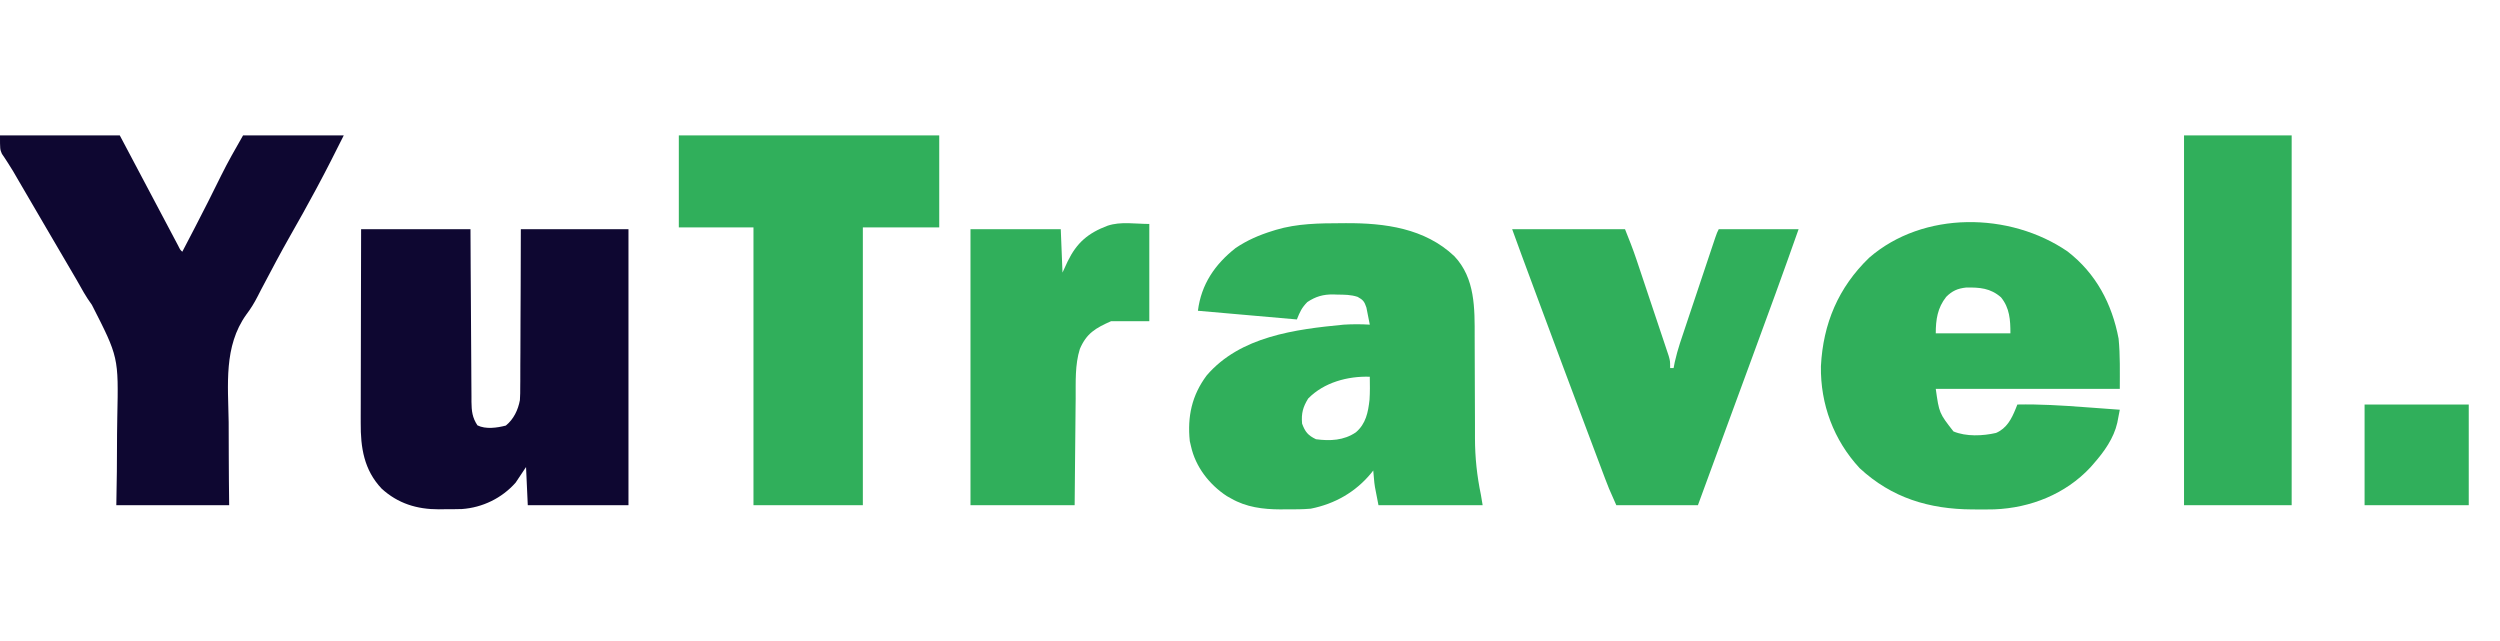 <?xml version="1.0" encoding="UTF-8"?>
<svg version="1.1" xmlns="http://www.w3.org/2000/svg" width="1440" height="369">
<path d="M0 0 C0.826 -0.006 1.652 -0.012 2.503 -0.019 C25.032 -0.127 48.022 2.911 65.016 19.008 C77.07 31.76 76.751 49.094 76.723 65.648 C76.719 68.607 76.733 71.565 76.752 74.525 C76.788 80.808 76.802 87.091 76.812 93.375 C76.825 100.666 76.847 107.956 76.893 115.247 C76.906 118.13 76.902 121.012 76.897 123.895 C76.931 135.075 78.039 145.5 80.312 156.438 C80.642 158.417 80.972 160.398 81.312 162.438 C61.513 162.438 41.712 162.438 21.312 162.438 C19.062 151.188 19.062 151.188 18.688 146.812 C18.575 145.556 18.575 145.556 18.461 144.273 C18.412 143.668 18.363 143.062 18.312 142.438 C17.923 142.934 17.534 143.43 17.133 143.941 C8.112 154.895 -3.836 161.678 -17.688 164.438 C-22.342 164.842 -26.955 164.858 -31.625 164.812 C-32.81 164.824 -33.996 164.836 -35.217 164.848 C-45.155 164.815 -54.816 163.603 -63.562 158.562 C-64.827 157.855 -64.827 157.855 -66.117 157.133 C-76.152 150.514 -84.082 140.321 -86.688 128.438 C-86.914 127.468 -87.141 126.499 -87.375 125.5 C-88.811 111.427 -86.23 99.207 -77.645 87.699 C-58.331 65.172 -26.586 61.115 1.312 58.438 C6.33 58.133 11.294 58.125 16.312 58.438 C15.916 56.33 15.494 54.226 15.062 52.125 C14.83 50.953 14.598 49.781 14.359 48.574 C13.208 45.124 12.444 44.162 9.312 42.438 C5.417 41.139 1.687 41.174 -2.375 41.125 C-3.153 41.096 -3.931 41.067 -4.732 41.037 C-10.536 40.974 -14.835 42.205 -19.688 45.438 C-22.913 48.748 -23.92 51.018 -25.688 55.438 C-44.498 53.788 -63.307 52.138 -82.688 50.438 C-80.784 35.208 -72.915 23.713 -60.992 14.312 C-54.364 9.829 -47.318 6.784 -39.688 4.438 C-39.06 4.24 -38.432 4.042 -37.786 3.839 C-25.398 0.144 -12.815 0.041 0 0 Z M-19.188 101 C-22.221 105.929 -23.2 109.59 -22.688 115.438 C-20.939 120.223 -19.245 122.238 -14.688 124.438 C-6.582 125.524 1.432 125.166 8.312 120.438 C14.078 115.509 15.345 108.97 16.16 101.703 C16.457 97.285 16.386 92.863 16.312 88.438 C3.604 88.009 -10.138 91.724 -19.188 101 Z " fill="#30AF5B" transform="translate(772.688,128.562)"/>
<path d="M0 0 C20.79 0 41.58 0 63 0 C63.037 7.654 63.075 15.309 63.113 23.195 C63.144 28.044 63.175 32.893 63.209 37.742 C63.263 45.439 63.314 53.135 63.346 60.832 C63.372 67.037 63.413 73.242 63.463 79.447 C63.48 81.815 63.491 84.182 63.498 86.55 C63.507 89.866 63.535 93.181 63.568 96.497 C63.566 97.476 63.565 98.454 63.563 99.463 C63.636 104.702 64.008 108.495 67 113 C71.784 115.392 78.362 114.425 83.375 113.125 C87.853 109.5 90.422 104.127 91.467 98.472 C91.648 95.835 91.685 93.237 91.659 90.593 C91.67 89.607 91.68 88.62 91.691 87.604 C91.72 84.379 91.714 81.155 91.707 77.93 C91.72 75.68 91.735 73.429 91.753 71.179 C91.793 65.284 91.803 59.389 91.807 53.494 C91.818 46.406 91.866 39.318 91.907 32.23 C91.966 21.487 91.979 10.744 92 0 C112.46 0 132.92 0 154 0 C154 52.47 154 104.94 154 159 C134.86 159 115.72 159 96 159 C95.67 151.74 95.34 144.48 95 137 C93.02 139.97 91.04 142.94 89 146 C81.133 154.901 69.953 160.37 58.085 161.205 C54.762 161.304 51.449 161.322 48.125 161.312 C46.445 161.337 46.445 161.337 44.73 161.361 C32.15 161.369 21.215 158.037 11.812 149.438 C1.624 138.659 -0.318 125.793 -0.227 111.595 C-0.227 110.385 -0.228 109.174 -0.228 107.926 C-0.227 104.634 -0.217 101.341 -0.203 98.048 C-0.19 94.597 -0.189 91.146 -0.187 87.694 C-0.181 81.171 -0.164 74.648 -0.144 68.124 C-0.119 59.962 -0.109 51.801 -0.098 43.639 C-0.078 29.092 -0.038 14.546 0 0 Z " fill="#0E0731" transform="translate(208,132)"/>
<path d="M0 0 C16.394 12.658 25.642 30.147 29.438 50.25 C30.389 59.852 30.125 69.539 30.125 79.188 C-4.855 79.188 -39.835 79.188 -75.875 79.188 C-73.914 93.129 -73.914 93.129 -65.688 103.688 C-58.421 106.753 -48.746 106.314 -41.172 104.562 C-35.024 101.934 -32.222 96.521 -29.812 90.556 C-29.503 89.775 -29.194 88.993 -28.875 88.188 C-15.974 87.936 -3.235 88.727 9.625 89.688 C11.624 89.833 13.622 89.977 15.621 90.121 C20.456 90.471 25.291 90.827 30.125 91.188 C29.822 92.786 29.514 94.384 29.204 95.982 C29.033 96.872 28.862 97.762 28.686 98.679 C26.697 107.577 21.064 115.451 15.125 122.188 C14.48 122.926 13.836 123.665 13.172 124.426 C-1.115 139.744 -21.278 147.753 -42.057 148.573 C-45.602 148.655 -49.142 148.656 -52.688 148.625 C-53.431 148.622 -54.174 148.619 -54.94 148.616 C-79.699 148.466 -101.203 141.997 -119.688 124.875 C-134.652 108.739 -142.363 88.059 -142.023 66.102 C-140.775 41.6 -131.989 20.785 -114.25 3.652 C-82.998 -23.46 -33.239 -22.735 0 0 Z M-69.875 26.188 C-74.883 32.538 -75.875 39.289 -75.875 47.188 C-61.685 47.188 -47.495 47.188 -32.875 47.188 C-32.875 39.552 -33.284 32.575 -38.301 26.445 C-44.413 21.107 -50.606 20.682 -58.418 20.812 C-63.282 21.34 -66.425 22.729 -69.875 26.188 Z " fill="#30AF5B" transform="translate(1190.875,144.812)"/>
<path d="M0 0 C22.77 0 45.54 0 69 0 C71.619 4.95 74.239 9.9 76.938 15 C78.581 18.103 80.224 21.206 81.867 24.309 C84.414 29.117 86.961 33.925 89.505 38.735 C91.481 42.471 93.459 46.206 95.438 49.94 C96.188 51.355 96.937 52.771 97.685 54.186 C98.727 56.158 99.771 58.128 100.816 60.098 C101.705 61.776 101.705 61.776 102.612 63.489 C103.776 65.868 103.776 65.868 105 67 C107.066 63.044 109.128 59.085 111.188 55.125 C111.501 54.523 111.814 53.921 112.137 53.301 C117.338 43.294 122.422 33.236 127.384 23.108 C131.301 15.18 135.587 7.722 140 0 C159.14 0 178.28 0 198 0 C193.037 9.926 188.064 19.795 182.812 29.562 C182.493 30.159 182.173 30.756 181.843 31.37 C177.043 40.319 172.096 49.175 167.058 57.992 C161.652 67.508 156.537 77.175 151.438 86.858 C151.109 87.48 150.779 88.101 150.44 88.742 C149.756 90.045 149.085 91.356 148.424 92.672 C146.493 96.459 144.422 99.843 141.845 103.229 C128.77 121.554 131.409 143.657 131.712 165.158 C131.787 171.518 131.77 177.878 131.769 184.238 C131.778 193.827 131.899 203.409 132 213 C110.55 213 89.1 213 67 213 C67.102 206.66 67.204 200.321 67.309 193.789 C67.34 189.715 67.366 185.641 67.377 181.566 C67.394 175.132 67.426 168.701 67.559 162.268 C68.286 127.71 68.286 127.71 52.937 97.622 C49.573 93.068 46.892 88.118 44.125 83.188 C38.213 73.055 32.277 62.938 26.341 52.82 C21.091 43.869 15.857 34.908 10.641 25.938 C9.854 24.586 9.854 24.586 9.051 23.207 C8.55 22.339 8.05 21.471 7.534 20.577 C6.489 18.822 5.4 17.092 4.275 15.388 C3.724 14.542 3.173 13.696 2.605 12.824 C2.106 12.086 1.606 11.349 1.091 10.589 C0 8 0 8 0 0 Z " fill="#0E0731" transform="translate(0,78)"/>
<path d="M0 0 C49.5 0 99 0 150 0 C150 17.49 150 34.98 150 53 C135.48 53 120.96 53 106 53 C106 105.8 106 158.6 106 213 C85.21 213 64.42 213 43 213 C43 160.2 43 107.4 43 53 C28.81 53 14.62 53 0 53 C0 35.51 0 18.02 0 0 Z " fill="#30AF5B" transform="translate(391,78)"/>
<path d="M0 0 C21.45 0 42.9 0 65 0 C67.296 5.74 69.518 11.301 71.474 17.13 C71.689 17.769 71.904 18.408 72.126 19.066 C72.821 21.134 73.512 23.204 74.203 25.273 C74.691 26.729 75.178 28.185 75.666 29.641 C76.68 32.671 77.691 35.702 78.701 38.733 C79.995 42.615 81.298 46.495 82.602 50.374 C83.608 53.37 84.609 56.367 85.608 59.366 C86.086 60.798 86.566 62.229 87.048 63.66 C87.719 65.653 88.382 67.649 89.044 69.646 C89.423 70.779 89.801 71.913 90.192 73.081 C91 76 91 76 91 80 C91.66 80 92.32 80 93 80 C93.223 78.843 93.446 77.686 93.676 76.494 C95.301 69.202 97.813 62.17 100.191 55.098 C100.702 53.568 101.213 52.039 101.723 50.51 C102.787 47.322 103.853 44.136 104.923 40.951 C106.294 36.864 107.661 32.776 109.025 28.687 C110.076 25.538 111.129 22.389 112.183 19.24 C112.687 17.732 113.192 16.223 113.696 14.715 C114.398 12.615 115.102 10.517 115.807 8.418 C116.207 7.224 116.608 6.03 117.02 4.799 C118 2 118 2 119 0 C134.18 0 149.36 0 165 0 C156.352 24.584 147.404 49.049 138.394 73.501 C134.827 83.183 131.27 92.869 127.713 102.555 C126.575 105.653 125.437 108.751 124.299 111.849 C118.526 127.564 112.761 143.281 107 159 C91.49 159 75.98 159 60 159 C55.499 148.873 55.499 148.873 53.572 143.755 C53.135 142.598 52.697 141.44 52.247 140.248 C51.776 138.995 51.306 137.742 50.836 136.488 C50.33 135.145 49.823 133.801 49.317 132.458 C47.95 128.832 46.588 125.205 45.226 121.578 C44.372 119.305 43.518 117.033 42.663 114.761 C33.593 90.654 24.59 66.521 15.625 42.375 C15.344 41.619 15.063 40.863 14.774 40.083 C12.903 35.043 11.033 30.002 9.164 24.961 C8.927 24.322 8.69 23.684 8.447 23.026 C7.773 21.211 7.101 19.395 6.428 17.58 C6.054 16.569 5.679 15.558 5.293 14.516 C3.515 9.682 1.76 4.84 0 0 Z " fill="#30AF5B" transform="translate(871,132)"/>
<path d="M0 0 C20.46 0 40.92 0 62 0 C62 70.29 62 140.58 62 213 C41.54 213 21.08 213 0 213 C0 142.71 0 72.42 0 0 Z " fill="#30AF5B" transform="translate(1258,78)"/>
<path d="M0 0 C0 18.48 0 36.96 0 56 C-7.26 56 -14.52 56 -22 56 C-30.976 59.99 -36.143 62.963 -40 72 C-42.877 81.161 -42.351 90.982 -42.414 100.477 C-42.433 102.256 -42.452 104.035 -42.473 105.815 C-42.524 110.467 -42.564 115.119 -42.601 119.772 C-42.648 125.37 -42.71 130.969 -42.769 136.567 C-42.857 145.045 -42.927 153.522 -43 162 C-62.8 162 -82.6 162 -103 162 C-103 109.53 -103 57.06 -103 3 C-85.84 3 -68.68 3 -51 3 C-50.505 15.375 -50.505 15.375 -50 28 C-49.01 25.855 -48.02 23.71 -47 21.5 C-41.731 10.745 -35.268 5.241 -24 1 C-16.404 -1.532 -8.007 0 0 0 Z " fill="#30AF5B" transform="translate(662,129)"/>
<path d="M0 0 C19.8 0 39.6 0 60 0 C60 19.14 60 38.28 60 58 C40.2 58 20.4 58 0 58 C0 38.86 0 19.72 0 0 Z " fill="#30AF5B" transform="translate(1362,233)"/>
</svg>
